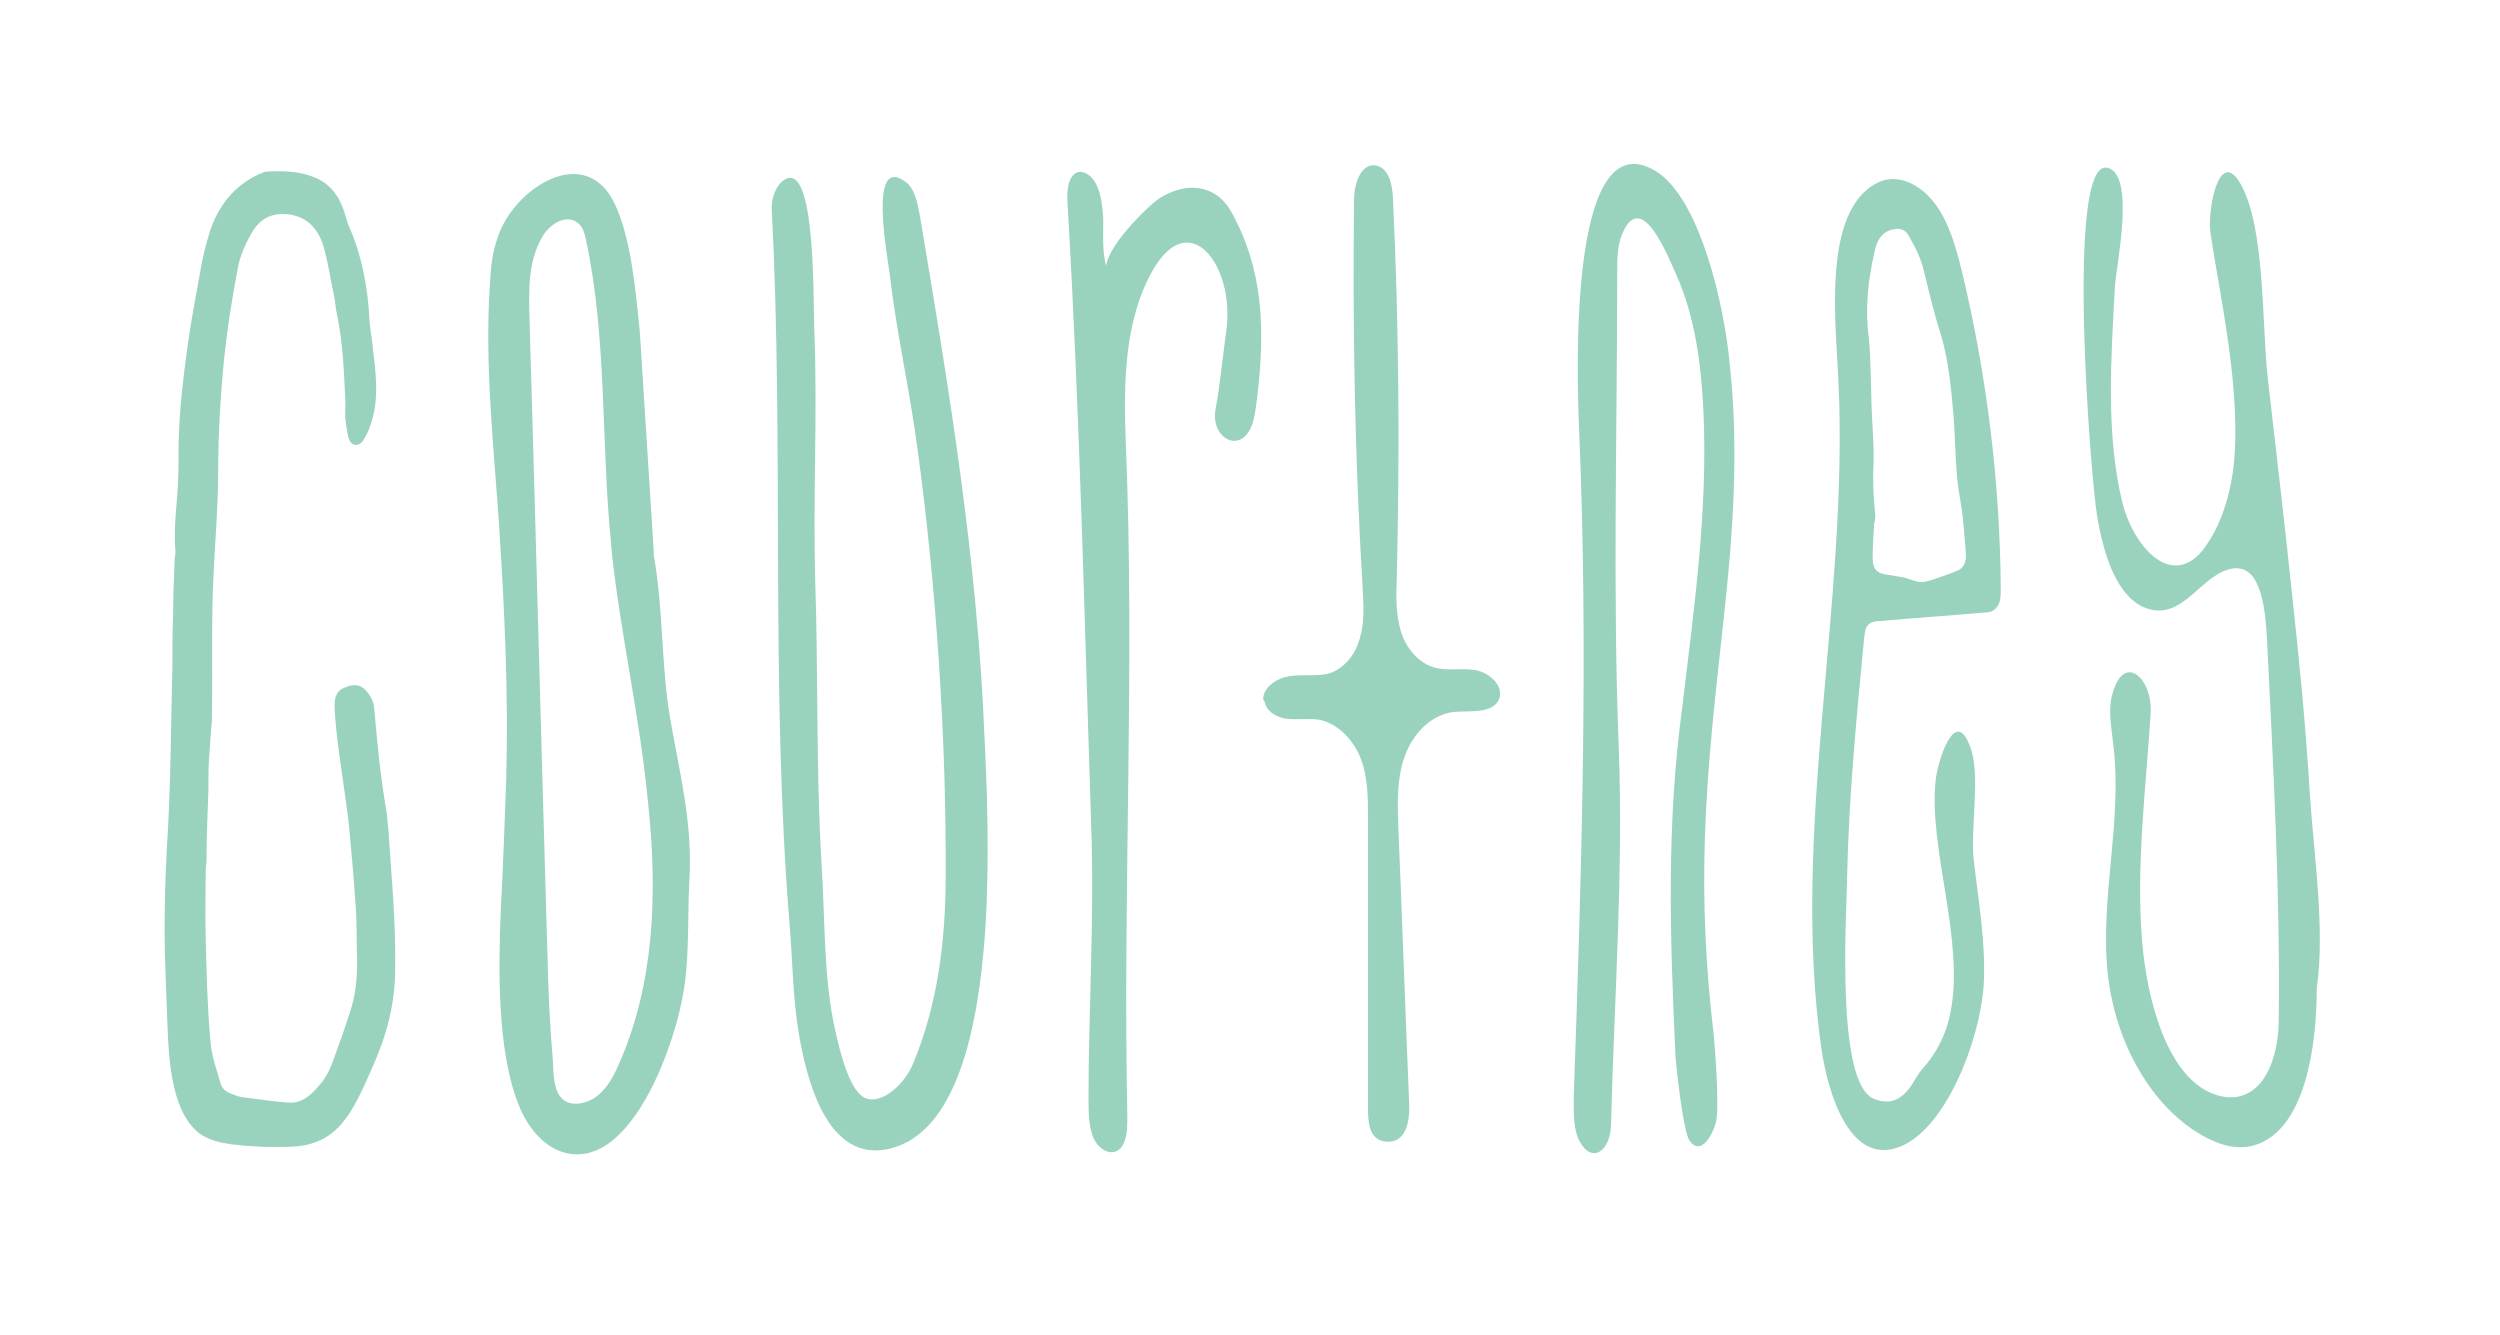 <?xml version="1.0" encoding="utf-8"?>
<!-- Generator: Adobe Illustrator 19.1.0, SVG Export Plug-In . SVG Version: 6.00 Build 0)  -->
<!DOCTYPE svg PUBLIC "-//W3C//DTD SVG 1.1//EN" "http://www.w3.org/Graphics/SVG/1.1/DTD/svg11.dtd">
<svg version="1.1" id="Layer_1" xmlns="http://www.w3.org/2000/svg" xmlns:xlink="http://www.w3.org/1999/xlink" x="0px" y="0px"
	 viewBox="0 0 322 172" enable-background="new 0 0 322 172" xml:space="preserve">
<g>
	<path fill="#99D3BE" d="M84.2,71.5c1.3,7.2,0.9,14.3,2.2,21.5c1.2,6.8,2.8,13.1,2.4,20.2c-0.3,5.2,0.1,10.7-1,15.8
		c-1.4,7-7,21.9-15.3,19.4c-2.6-0.8-4.6-3.3-5.7-6.1c-2.8-7-2.6-17.6-2.3-25.1c0.3-5.6,0.5-11.2,0.7-16.8
		c0.3-10.9-0.2-21.6-0.9-32.5c-0.7-10.4-1.9-20.9-1.2-31.3c0.1-2,0.3-4.1,1-6c2-6.3,11.3-12.4,15.1-4.3c2.1,4.4,2.7,11.4,3.2,16.3
		L84.2,71L84.2,71.5z M78.8,71.2c0-0.4-0.1-0.9-0.1-1.3c-1.3-13-0.5-26.2-3.2-38.9c-0.2-0.9-0.4-1.8-1.1-2.3
		c-1.5-1.2-3.7,0.2-4.6,1.9c-1.8,3.1-1.7,6.9-1.6,10.4c0.8,27.2,1.5,54.4,2.3,81.5c0.1,4.7,0.3,9.3,0.7,14c0.1,1.5,0,4,1.3,5.1
		c1.3,1.1,3.4,0.4,4.5-0.5c1.2-1,2-2.4,2.6-3.8c4.7-10.4,5.1-22.2,3.9-33.6C82.5,92.8,80,82.1,78.8,71.2z"/>
	<path fill="#99D3BE" d="M44.5,51.9c-0.2-3.8-0.3-7.7-1.1-11.4c-0.2-0.8-0.2-1.7-0.4-2.5c-0.4-1.9-0.7-3.9-1.2-5.8
		c-0.7-2.7-2.2-4.3-4.7-4.6c-1.9-0.2-3.4,0.4-4.5,2.1c-0.9,1.5-1.7,3.2-2,5c-0.7,3.7-1.3,7.4-1.7,11.2c-0.5,4.9-0.8,9.9-0.8,14.9
		c0,4.4-0.4,8.9-0.6,13.3c-0.3,5.8-0.1,12-0.2,17.9c0,0.6,0,1.2-0.1,1.8c-0.1,1.4-0.2,2.9-0.3,4.3c-0.1,1.6,0,3.3-0.1,4.9
		c-0.1,2.6-0.2,5.2-0.2,7.8c0,0.4-0.1,0.8-0.1,1.2c0,2.9-0.1,5.9,0,8.8c0.1,4.4,0.2,8.8,0.6,13.2c0.1,1.9,0.8,3.7,1.3,5.5
		c0.3,1.1,1.2,1.3,2,1.6c0.4,0.2,0.9,0.2,1.4,0.3c1.8,0.2,3.5,0.5,5.3,0.6c2,0.2,3.3-1.3,4.5-2.8c0.5-0.7,0.9-1.5,1.2-2.3
		c0.8-2.2,1.6-4.4,2.3-6.6c0.7-2.1,0.9-4.2,0.9-6.5c-0.1-2.4,0-4.8-0.2-7.2c-0.2-3.2-0.5-6.5-0.8-9.7c-0.2-2.3-0.6-4.6-0.9-6.9
		c-0.3-2.1-0.6-4.1-0.8-6.2c-0.1-1-0.2-2.1-0.2-3.1c0-1,0.4-1.8,1.2-2.1c0.9-0.4,1.9-0.6,2.7,0.2c0.6,0.6,1.1,1.4,1.2,2.4
		c0.4,4.6,0.8,8.9,1.6,13.4c0.1,0.6,0.1,1.3,0.2,1.9c0.4,6.1,1,12.1,0.9,18.2c0,4.7-1.1,8.6-2.9,12.7c-2.6,5.9-4.4,10.1-10.6,10.3
		c-2.5,0.1-5,0-7.5-0.3c-1.4-0.2-2.9-0.5-4.2-1.4c-4-3.1-4-10.8-4.2-15.8c-0.1-3.4-0.3-6.8-0.3-10.2c0-3.6,0.1-7.3,0.3-10.9
		c0.5-7.6,0.5-15.3,0.7-22.9c0-2.3,0-4.6,0.1-6.9c0-2.4,0.1-4.9,0.2-7.3c0-0.3,0.1-0.6,0.1-0.9c-0.2-2.3,0-4.6,0.2-6.9
		c0.2-2.3,0.2-4.7,0.2-7c0.1-4.4,0.6-8.6,1.2-12.9c0.4-3,1-5.9,1.5-8.8c0.3-2,0.8-4,1.4-5.9c1.3-3.7,3.6-6.1,6.8-7.4
		c0.1,0,0.2-0.1,0.4-0.1c2-0.1,4.1-0.1,6.1,0.7c2.1,0.8,3.4,2.5,4.1,5c0.1,0.3,0.2,0.7,0.3,1c1.8,4,2.6,8.2,2.8,12.6
		c0.1,1.1,0.3,2.2,0.4,3.2c0.4,3.4,0.9,6.9-0.3,10.2c-0.2,0.7-0.6,1.4-0.9,1.9c-0.6,0.9-1.6,0.8-1.9-0.3c-0.2-0.7-0.3-1.6-0.4-2.3
		C44.4,53.4,44.5,52.6,44.5,51.9z"/>
	<path fill="#99D3BE" d="M287.6,60.8c1.3-10.1-1.8-23.1-2.9-30.9c-0.4-2.8,1.1-11.1,3.9-6.2c3.2,5.7,2.7,18.2,3.5,25.1
		c1.1,9.5,2.2,19,3.2,28.5c0.9,8.3,1.7,16.5,2.2,24.9c0.5,7.7,2,17.4,0.9,25.1c0,7.2-1.4,18.2-8,20.2c-2.4,0.7-4.8-0.1-7-1.4
		c-6.3-3.7-10.9-11.7-11.9-20.5c-1.1-9.7,1.9-19.8,0.7-29.6c-0.2-2.1-0.7-4.3-0.2-6.3c1.4-5.9,5.3-2.4,5,2.2
		c-0.6,9.6-1.9,19.7-1.1,29.3c0.6,7.5,3.3,18.1,9.8,19.9c5.1,1.4,7.7-3.7,7.8-9.5c0.2-16.5-0.7-32.8-1.5-49.1
		c-0.2-3.5-0.6-9.6-4.2-9.3c-4.3,0.4-6.6,7.2-11.7,5c-3.6-1.6-5.2-7-6-11.8c-0.8-4.6-4.1-45.9,1.3-44.8c3.7,0.8,1.2,12.4,1,15.3
		c-0.5,9.3-1.2,19.1,1,28c1.3,5.1,6,11,10.2,6.1C285.8,68.2,287,64.7,287.6,60.8z"/>
	<path fill="#99D3BE" d="M251.2,130.5c1.9-9.3-2.8-21-1.9-29.9c0.2-2.3,2.5-10,4.5-4.3c1.3,3.5,0,10.3,0.4,14.3
		c0.6,5.4,1.6,10.7,1.3,16.3c-0.5,7.2-4.9,18.5-10.8,20.8c-6.3,2.5-9.2-6.5-10.1-12.6c-4-28,3.5-57.3,2.2-85.8
		c-0.3-7.3-2.2-22,4.9-25.7c2.6-1.4,5.6,0.1,7.5,2.6s2.8,5.9,3.6,9.2c3.1,13,4.8,26.7,4.9,40.4c0,0.9,0,1.9-0.6,2.5
		c-0.4,0.5-1,0.6-1.6,0.6c-4.5,0.4-9,0.7-13.5,1.1c-0.5,0-1,0.1-1.4,0.5c-0.4,0.4-0.4,1.1-0.5,1.7c-1,10.4-2,20.7-2.2,31.2
		c-0.1,5.2-1.4,26,3.4,28.1c2.1,0.9,3.8,0.2,5.2-2.2c0.3-0.5,0.6-1,1-1.5C249.5,135.6,250.7,133.1,251.2,130.5z M245.3,74.4
		c2.1,0.7,2.1,0.7,3.5,0.3c1.1-0.4,2.2-0.7,3.3-1.2c0.8-0.3,1.2-1.1,1.1-2.3c-0.2-2.2-0.3-4.5-0.7-6.7c-0.7-3.6-0.6-7.4-0.9-11.1
		c-0.3-3.4-0.6-6.7-1.5-9.9c-0.9-2.8-1.6-5.7-2.3-8.6c-0.4-1.7-1.2-3.2-2-4.6c-0.4-0.7-1-0.9-1.7-0.8c-1.4,0.2-2.3,1-2.7,3.1
		c-0.8,3.6-1.2,7.2-0.7,10.9c0.1,1.1,0.2,2.3,0.2,3.4c0.1,2.2,0.1,4.3,0.2,6.5c0.1,2.2,0.3,4.4,0.2,6.6c-0.1,2,0,4,0.2,6
		c0.1,0.5,0,1-0.1,1.4c-0.1,1.5-0.2,2.9-0.2,4.4c0,1.5,0.5,2,1.7,2.2C243.8,74.1,244.6,74.3,245.3,74.4z"/>
	<path fill="#99D3BE" d="M126.9,119.8c-0.9,13.1-3.8,25.9-12.1,28.1c-7.3,1.9-10.5-6.4-11.9-14.7c-0.8-4.7-0.8-9.4-1.2-14.1
		c-2.5-30.6-0.7-61.5-2.3-92.1c-0.1-1.8,0.8-3.5,1.9-4c3.9-1.6,3.4,16.6,3.6,20c0.4,10.6-0.2,21.2,0.1,31.8
		c0.4,12,0.1,24.3,0.8,36.2c0.5,7.3,0.2,14.8,1.8,21.8c0.6,2.7,1.8,7.7,3.8,8.6c2.2,1,5.2-1.9,6.2-4.4c3.1-7.4,4.2-15.6,4.2-24.1
		c0.1-17.8-1.2-37.2-3.6-54.9c-1-7.6-2.7-15-3.6-22.6c-0.3-2.6-2.8-15.5,2-12c1.2,0.8,1.6,2.8,1.9,4.5c3.7,22,7.4,44.2,8.3,67
		C127.1,100.8,127.5,110.4,126.9,119.8z"/>
	<path fill="#99D3BE" d="M222,79.8c-1,9.2-2.1,18.5-2.4,27.8c-0.3,8.5,0.1,17.1,1.1,25.4c0.2,2,0.8,9.8,0.3,11.6
		c-0.6,2.1-2.1,4.2-3.4,2.3c-0.8-1.2-1.7-9.3-1.8-10.9c-0.7-15.3-1.2-29.7,0.9-45.1c1.5-12.6,3.3-25.3,2.7-38
		c-0.3-6.2-1.1-12-3.4-17.3c-1.1-2.4-4.5-11.3-7-5.6c-0.7,1.5-0.7,3.4-0.7,5.1c0,20.4-0.6,41,0.2,61.3c0.6,16-0.6,32.5-1,48.5
		c-0.1,3.4-2.5,5.1-4.1,2c-0.8-1.6-0.7-3.7-0.7-5.7c1-28.6,1.9-57.2,0.7-85.6c-0.3-6.9-1.5-40.3,9.8-33.6c5.7,3.4,8.9,17.2,9.6,25
		C224,58,223.2,68.9,222,79.8z"/>
	<path fill="#99D3BE" d="M142.5,34.9c-0.6-2.7,5.7-8.7,6.9-9.4c3-1.9,7-2.1,9.2,1.8c4.1,7.4,4.4,15,3.3,24.1
		c-0.2,1.3-0.3,2.8-0.9,3.9c-1.5,2.9-4.8,1.2-4.5-2.2c0.1-0.8,0.3-1.6,0.4-2.4c0.4-2.8,0.7-5.6,1.1-8.5c0.9-8-4.7-15.5-9.4-7.6
		c-3.8,6.5-3.9,14.7-3.6,22.4c1.2,28.7-0.4,57.9,0.2,86.7c0,1.5,0,3.1-0.8,4.1c-1,1.2-2.7,0.5-3.5-1.1c-0.7-1.5-0.7-3.5-0.7-5.3
		c0-11,0.7-22.2,0.4-33.2c-0.9-27.4-1.5-54.7-3.1-82c-0.1-1.4,0-3.1,0.9-3.8c0.5-0.4,1.1-0.3,1.6,0c1.6,0.9,2,3.6,2.1,5.9
		c0,2.3-0.2,4.9,0.7,6.8C142.6,35.1,142.6,35,142.5,34.9z"/>
	<path fill="#99D3BE" d="M162.8,89.4c0.4-1.2,1.9-2.1,3.2-2.3c1.8-0.3,3.6,0.1,5.3-0.4c2-0.7,3.4-2.6,3.9-4.7
		c0.6-2.1,0.4-4.2,0.3-6.4c-1-16.6-1.3-33.3-1.1-49.9c0-1.9,0.8-4.6,2.7-4.4c1.7,0.2,2.2,2.3,2.3,4c0.8,16.5,0.9,32.9,0.5,49.4
		c-0.1,2.2-0.1,4.4,0.5,6.5c0.6,2.1,2.1,4,4.1,4.7c1.8,0.6,3.7,0.1,5.5,0.4c1.8,0.3,3.7,2,3.1,3.7c-0.8,2-3.7,1.5-5.9,1.7
		c-3,0.4-5.3,2.9-6.3,5.8c-1,2.8-0.9,5.9-0.8,8.9c0.5,11.9,0.9,23.8,1.4,35.7c0.1,2.2-0.3,5.4-3.3,4.9c-2-0.4-2-2.8-2-4.4
		c0-6.4,0-12.8,0-19.2c0-6,0-11.9,0-17.9c0-2.6,0-5.3-0.9-7.7c-0.9-2.4-2.9-4.6-5.4-5.1c-1.3-0.2-2.7,0-4-0.1s-2.8-0.9-3-2.2
		C162.6,90.1,162.7,89.8,162.8,89.4z"/>
</g>
</svg>
